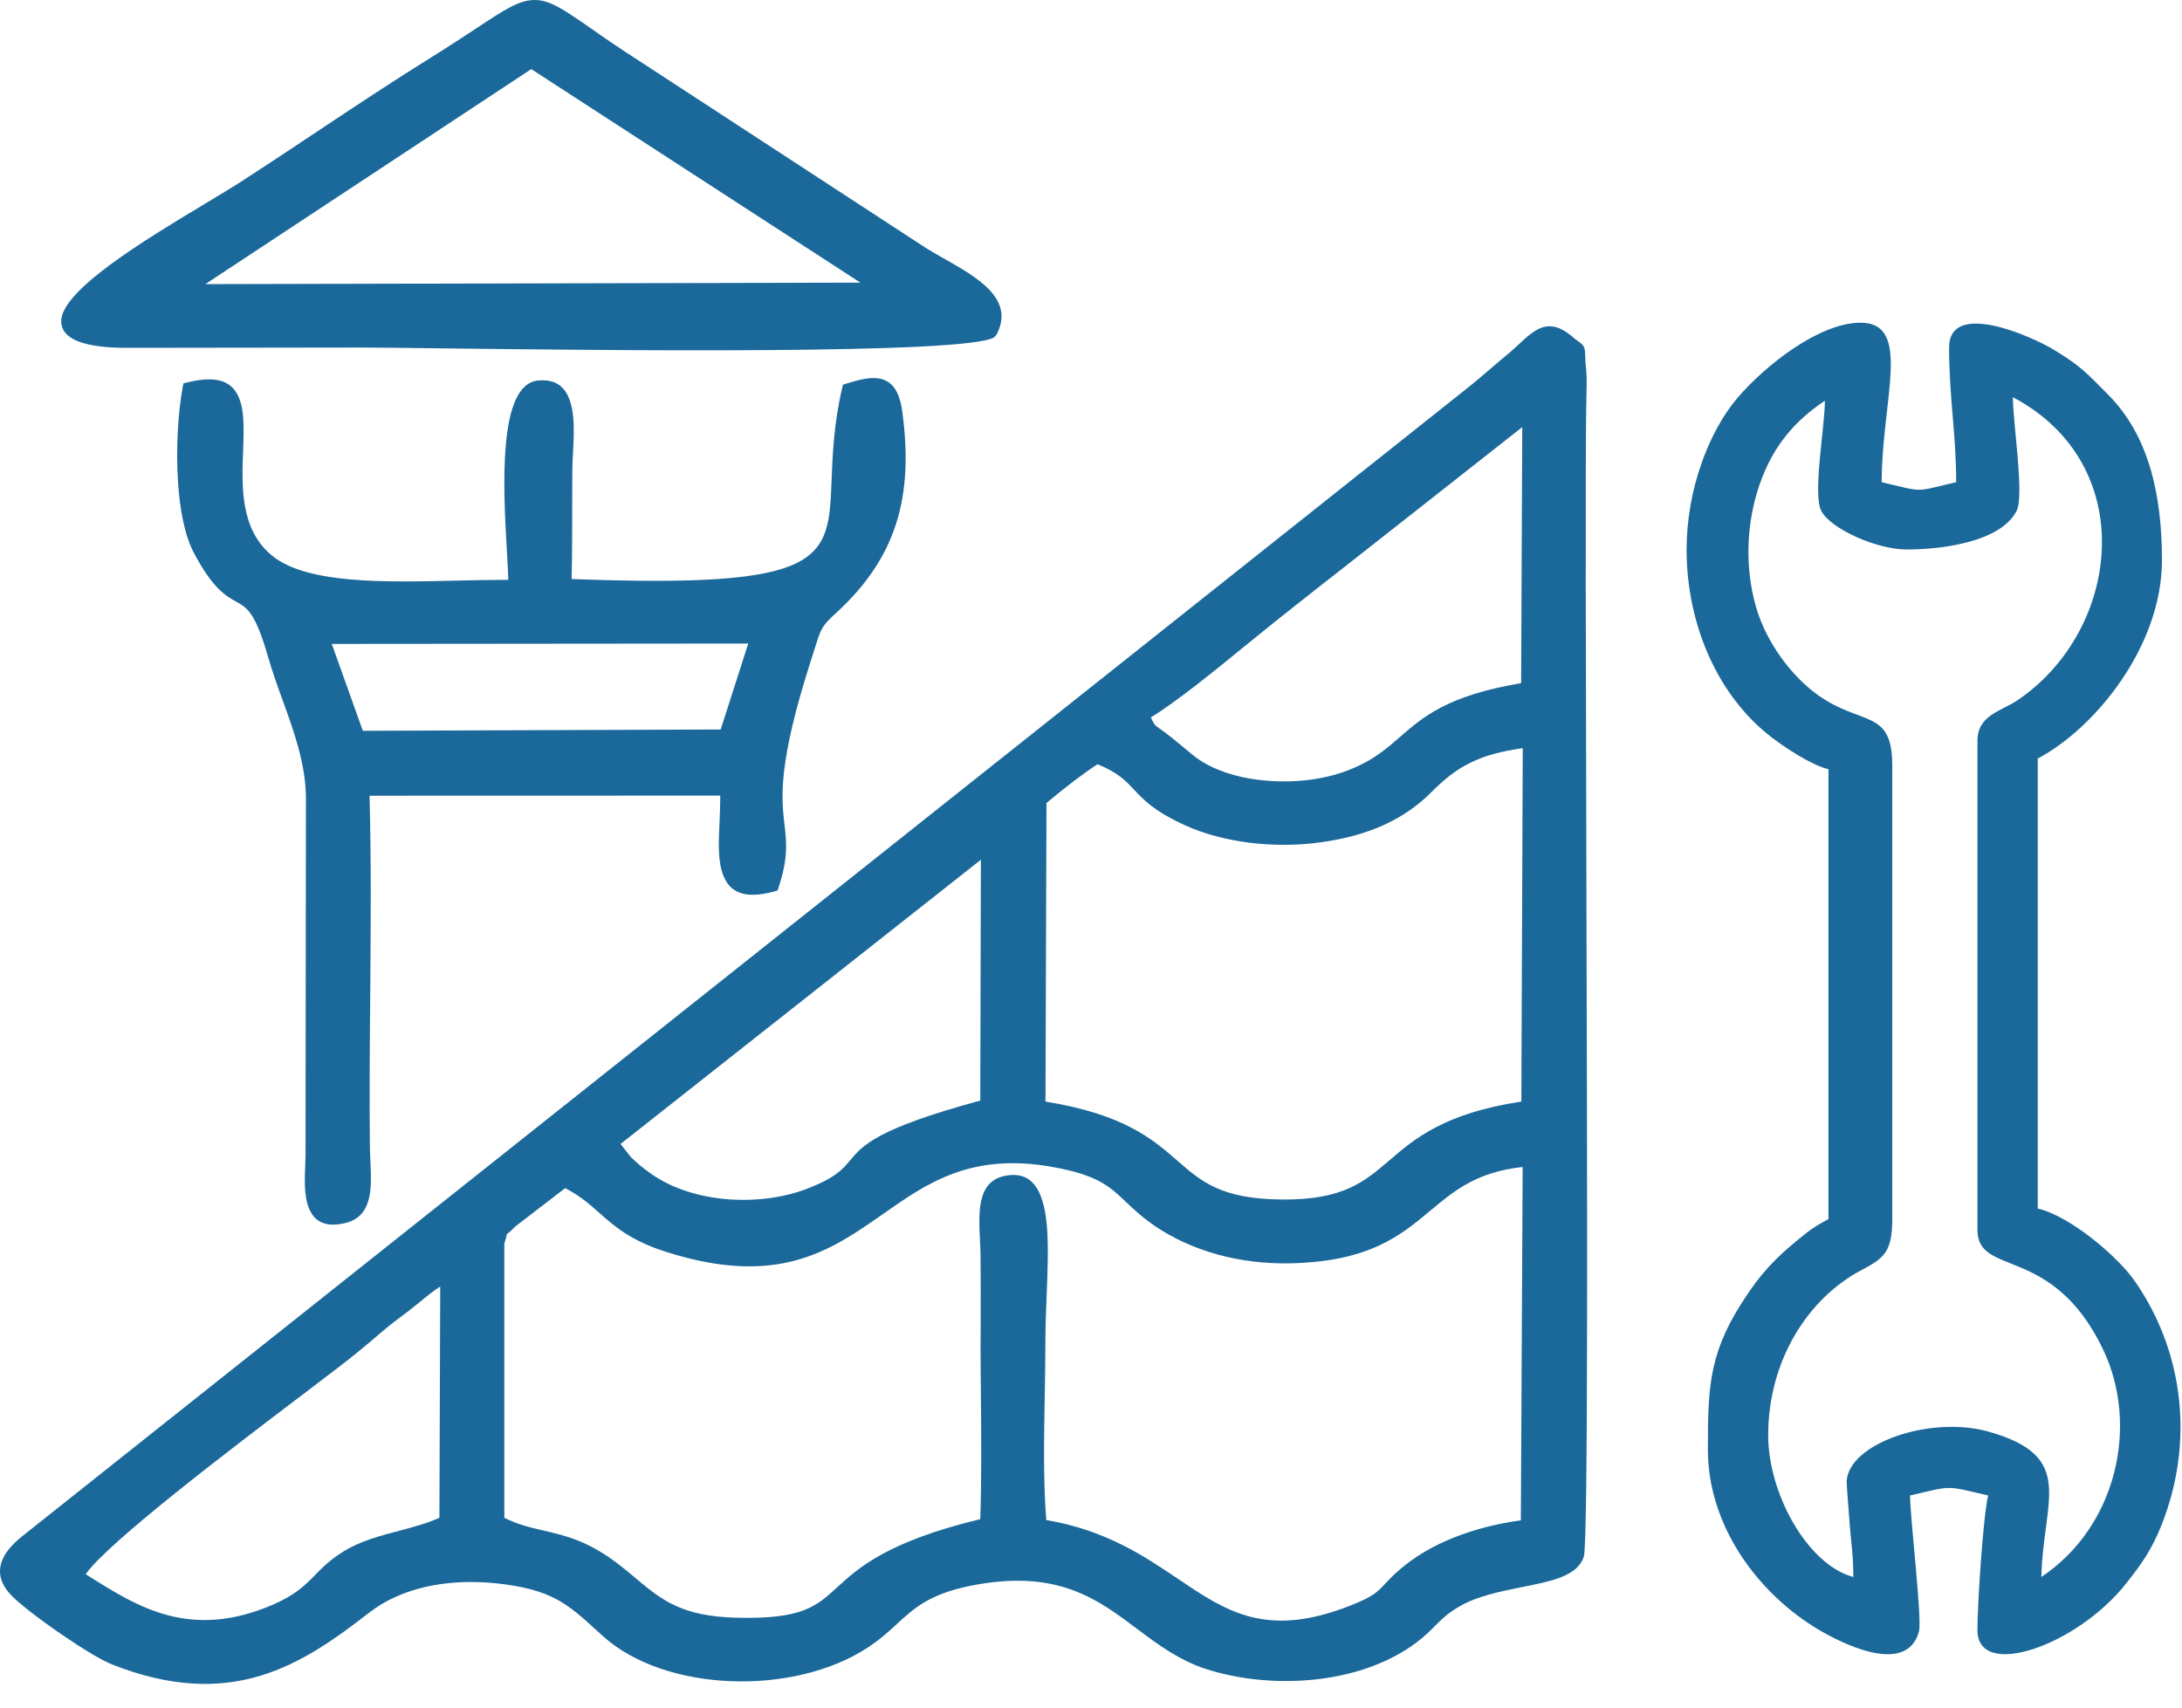 <svg width="92" height="72" viewBox="0 0 92 72" fill="none" xmlns="http://www.w3.org/2000/svg">
<path fill-rule="evenodd" clip-rule="evenodd" d="M12.932 58.672C9.842 61.014 4.555 65.029 3.612 66.375L3.805 66.497C5.826 67.767 8.032 69.146 11.476 67.674C12.448 67.258 12.848 66.854 13.261 66.434C13.576 66.11 13.905 65.778 14.477 65.42C15.189 64.979 16.026 64.756 16.847 64.541C17.441 64.382 18.03 64.226 18.527 63.995L18.561 54.244C18.258 54.441 17.959 54.685 17.664 54.929C17.437 55.11 17.214 55.295 16.986 55.459C16.485 55.825 16.149 56.111 15.765 56.443C15.542 56.632 15.302 56.834 14.987 57.09C14.646 57.368 13.896 57.94 12.932 58.672V58.672ZM80.386 23.169C81.948 23.169 84.373 22.833 85.03 21.534C85.358 20.882 84.87 17.842 84.87 16.748C90.242 19.587 89.429 26.55 85.089 29.51C84.377 29.994 83.375 30.149 83.375 31.239V51.855C83.375 53.861 86.524 52.436 88.663 56.88C90.204 60.08 89.261 64.361 86.07 66.493C86.141 63.246 87.573 61.409 83.834 60.362C81.38 59.676 77.94 60.862 77.86 62.464C77.856 62.62 77.97 63.97 77.999 64.394C78.054 65.097 78.142 65.567 78.142 66.493C76.214 65.98 74.552 62.986 74.552 60.517C74.552 57.381 76.219 54.744 78.492 53.55C79.439 53.054 79.784 52.776 79.784 51.405V32.281C79.784 29.872 78.5 30.629 76.64 29.3C75.553 28.522 74.484 27.114 74.046 25.617C73.545 23.888 73.638 22.017 74.194 20.419C74.754 18.8 75.68 17.741 76.943 16.896C76.943 17.985 76.425 20.819 76.787 21.534C77.174 22.299 79.132 23.169 80.386 23.169V23.169ZM71.112 23.169C71.112 26.348 72.438 29.363 74.699 31.091C75.229 31.499 76.362 32.26 77.094 32.433V51.405C76.753 51.586 76.484 51.738 76.172 51.981C75.166 52.776 74.472 53.407 73.739 54.479C72.076 56.91 72.009 58.297 72.009 61.114C72.009 64.42 74.206 67.245 76.669 68.709C77.587 69.255 80.382 70.702 80.908 68.797C81.051 68.284 80.534 63.986 80.534 63.057C82.365 62.633 81.994 62.633 83.826 63.057C83.607 63.999 83.375 67.67 83.375 68.734C83.375 70.849 87.564 69.398 89.639 66.774C90.309 65.925 90.73 65.341 91.155 64.256C92.498 60.845 92.106 57.044 90.018 54.029C89.29 52.974 87.278 51.275 85.918 50.956V31.983C88.326 30.713 91.155 27.257 91.155 23.619C91.155 20.794 90.574 18.334 88.877 16.631C87.989 15.739 87.728 15.428 86.583 14.739C85.682 14.192 82.18 12.623 82.18 14.654C82.18 16.753 82.479 18.313 82.479 20.331C80.656 20.756 81.161 20.756 79.338 20.331C79.338 16.87 80.643 13.607 78.441 13.607C76.719 13.607 74.438 15.39 73.246 16.791C72.064 18.182 71.112 20.63 71.112 23.169ZM36.276 11.917L22.4 2.914L8.659 11.98L36.276 11.917ZM39.795 10.899C41.21 11.698 42.814 12.607 42.014 14.116L41.913 14.226C40.705 14.953 25.633 14.772 18.548 14.688C17.083 14.671 15.963 14.654 15.382 14.654L5.553 14.667C3.418 14.692 2.589 14.255 2.58 13.553C2.568 12.245 6.121 10.109 8.621 8.604C9.253 8.225 9.817 7.885 10.213 7.628C11.223 6.976 12.267 6.282 13.307 5.589C14.936 4.504 16.561 3.427 18.19 2.414C18.952 1.939 19.563 1.535 20.064 1.207C21.301 0.387 21.912 -0.012 22.573 0C23.209 0.013 23.777 0.408 24.888 1.178C25.44 1.565 26.13 2.044 26.993 2.595L39.042 10.458C39.269 10.601 39.53 10.748 39.795 10.899V10.899ZM15.298 30.814L30.386 30.759L31.548 27.135L13.989 27.151L15.298 30.814V30.814ZM37.202 15.992C37.644 16.13 37.926 16.517 38.04 17.333C38.288 19.141 38.225 20.68 37.791 22.055C37.353 23.439 36.545 24.649 35.312 25.789C34.647 26.403 34.634 26.445 34.36 27.32L34.196 27.833C32.786 32.218 32.946 33.648 33.076 34.762C33.165 35.532 33.236 36.163 32.832 37.407L32.786 37.546L32.643 37.588C31.245 37.971 30.66 37.542 30.424 36.697C30.268 36.133 30.302 35.397 30.34 34.602C30.353 34.258 30.369 33.896 30.369 33.547L15.58 33.551C15.656 36.327 15.631 39.14 15.61 41.949C15.589 44.127 15.572 46.309 15.597 48.475C15.601 48.626 15.61 48.798 15.618 48.979C15.669 50.072 15.728 51.3 14.54 51.574C13.518 51.813 13.097 51.346 12.932 50.644C12.827 50.19 12.848 49.639 12.869 49.156L12.882 48.756L12.899 33.602C12.878 32.181 12.398 30.852 11.918 29.527C11.695 28.913 11.476 28.304 11.299 27.686C10.764 25.823 10.419 25.625 9.973 25.377C9.518 25.125 8.975 24.822 8.179 23.321C7.788 22.585 7.582 21.487 7.506 20.331C7.409 18.893 7.514 17.35 7.7 16.341L7.733 16.164L7.906 16.122C9.379 15.76 9.96 16.202 10.175 17.081C10.301 17.598 10.276 18.258 10.251 18.985C10.192 20.503 10.12 22.337 11.484 23.439C12.958 24.628 16.229 24.553 19.26 24.481C20.009 24.465 20.741 24.448 21.432 24.448C21.424 24.145 21.402 23.758 21.377 23.321C21.221 20.651 20.965 16.21 22.691 16.042C23.73 15.945 24.076 16.66 24.168 17.594C24.215 18.09 24.185 18.641 24.156 19.145C24.143 19.414 24.13 19.667 24.13 19.877L24.126 21.193C24.126 22.27 24.126 23.342 24.101 24.414C34.882 24.822 34.933 23.623 35.063 20.234C35.105 19.162 35.156 17.88 35.505 16.374L35.543 16.219L35.695 16.172C36.305 15.983 36.798 15.865 37.202 15.992V15.992ZM25.259 51.132C24.85 50.77 24.446 50.413 23.831 50.098L21.718 51.721C21.579 51.872 21.466 51.969 21.373 52.032C21.356 52.116 21.323 52.246 21.264 52.436V63.999C21.857 64.293 22.396 64.415 22.939 64.541C23.865 64.756 24.817 64.975 26.126 65.992C26.37 66.181 26.602 66.375 26.82 66.56C27.881 67.447 28.732 68.162 31.098 68.212C33.826 68.275 34.419 67.729 35.278 66.947C36.196 66.106 37.396 65.008 41.332 64.054C41.386 62.422 41.374 60.74 41.361 59.079C41.353 58.28 41.344 57.486 41.344 56.876L41.349 55.762C41.349 54.828 41.353 53.891 41.344 52.953C41.34 52.755 41.332 52.532 41.319 52.309C41.256 51.01 41.193 49.664 42.599 49.547C43.647 49.463 44.03 50.388 44.144 51.742C44.211 52.604 44.169 53.655 44.127 54.71C44.102 55.341 44.077 55.976 44.077 56.599C44.077 57.238 44.064 58.011 44.051 58.806C44.018 60.602 43.984 62.502 44.114 64.092C46.632 64.52 48.24 65.61 49.688 66.585C51.717 67.952 53.41 69.096 56.954 67.691C57.889 67.321 58.062 67.136 58.373 66.808C58.52 66.648 58.697 66.459 58.988 66.207C59.636 65.639 60.432 65.172 61.341 64.815C62.179 64.483 63.118 64.243 64.124 64.104L64.2 49.206C62.255 49.416 61.303 50.215 60.322 51.035C59.055 52.095 57.742 53.193 54.403 53.268C53.321 53.289 52.29 53.159 51.347 52.898C50.353 52.625 49.457 52.213 48.703 51.7C48.143 51.317 47.781 50.972 47.457 50.665C46.788 50.026 46.278 49.538 44.338 49.198C40.932 48.596 39.08 49.892 37.24 51.182C35.017 52.738 32.803 54.286 28.084 52.785C26.581 52.305 25.915 51.712 25.259 51.132V51.132ZM47.802 33.282C47.457 32.916 47.141 32.58 46.278 32.223C46.009 32.395 45.668 32.639 45.319 32.9C44.885 33.232 44.447 33.585 44.123 33.858L44.081 46.448C47.407 46.986 48.611 48.041 49.667 48.962C50.657 49.824 51.507 50.569 54.109 50.577C56.639 50.59 57.527 49.824 58.558 48.946C59.649 48.008 60.891 46.944 64.145 46.448L64.204 31.546C63.286 31.676 62.604 31.865 62.032 32.143C61.4 32.445 60.895 32.858 60.352 33.4C59.779 33.976 59.123 34.43 58.361 34.779C57.607 35.124 56.757 35.359 55.784 35.502C54.803 35.65 53.746 35.658 52.736 35.54C51.739 35.418 50.779 35.17 49.97 34.8C48.665 34.207 48.215 33.724 47.802 33.282V33.282ZM41.332 46.406L41.357 36.251L26.164 48.235L26.597 48.786C26.72 48.908 26.82 48.996 26.926 49.089C27.035 49.181 27.157 49.273 27.313 49.391C28.176 50.047 29.292 50.417 30.437 50.543C31.704 50.682 33.001 50.522 34.04 50.119C35.227 49.66 35.522 49.307 35.83 48.941C36.381 48.285 36.962 47.592 41.332 46.406V46.406ZM52.37 27.336C51.414 28.119 49.621 29.586 48.522 30.25C48.619 30.448 48.657 30.524 48.699 30.57C48.733 30.604 48.787 30.642 48.876 30.709C49.04 30.822 49.309 31.016 49.81 31.436L49.924 31.529C50.412 31.945 50.707 32.193 51.435 32.483C52.181 32.778 53.081 32.933 53.986 32.946C54.908 32.963 55.83 32.832 56.609 32.563C57.78 32.16 58.394 31.625 59.017 31.083C60.007 30.221 61.029 29.33 64.136 28.804L64.183 18.01L56.533 24.027C55.881 24.536 55.266 25.015 54.53 25.6C53.877 26.117 53.208 26.651 52.475 27.252L52.37 27.336V27.336ZM64.04 14.516C64.701 13.902 65.269 13.372 66.22 14.133L66.229 14.141C66.38 14.272 66.481 14.348 66.553 14.398C66.679 14.486 66.738 14.533 66.789 14.646C66.826 14.739 66.831 14.814 66.835 14.961C66.839 15.083 66.843 15.281 66.881 15.617C66.911 15.878 66.898 16.479 66.885 16.942L66.877 17.354C66.843 20.398 66.864 28.018 66.885 36.322C66.923 49.786 66.965 65.055 66.78 65.631C66.519 66.451 65.437 66.669 64.183 66.917C63.282 67.098 62.284 67.296 61.522 67.742C61.038 68.023 60.79 68.271 60.52 68.54C60.305 68.759 60.078 68.986 59.724 69.255C58.596 70.105 57.144 70.605 55.637 70.794C54.012 70.996 52.311 70.841 50.863 70.378C49.705 70.004 48.821 69.339 47.924 68.667C46.261 67.418 44.552 66.131 40.907 66.867C39.189 67.216 38.541 67.809 37.833 68.46C37.48 68.784 37.114 69.121 36.6 69.461C35.021 70.5 32.874 70.971 30.803 70.887C28.736 70.803 26.736 70.168 25.436 68.999L25.124 68.717C23.924 67.624 23.242 67.01 20.939 66.762C19.883 66.652 18.855 66.699 17.917 66.917C17.033 67.123 16.224 67.481 15.547 68.011C14.124 69.117 12.68 70.147 10.958 70.664C9.223 71.181 7.228 71.168 4.732 70.184C4.264 69.999 3.418 69.478 2.597 68.915C1.679 68.288 0.779 67.594 0.463 67.254C-0.034 66.724 -0.089 66.232 0.101 65.769C0.269 65.357 0.648 64.996 1.061 64.676L61.712 16.488C62.238 16.072 62.667 15.701 63.113 15.319L63.69 14.831C63.804 14.739 63.922 14.625 64.04 14.516V14.516Z" fill="#1B699A"/>
</svg>
